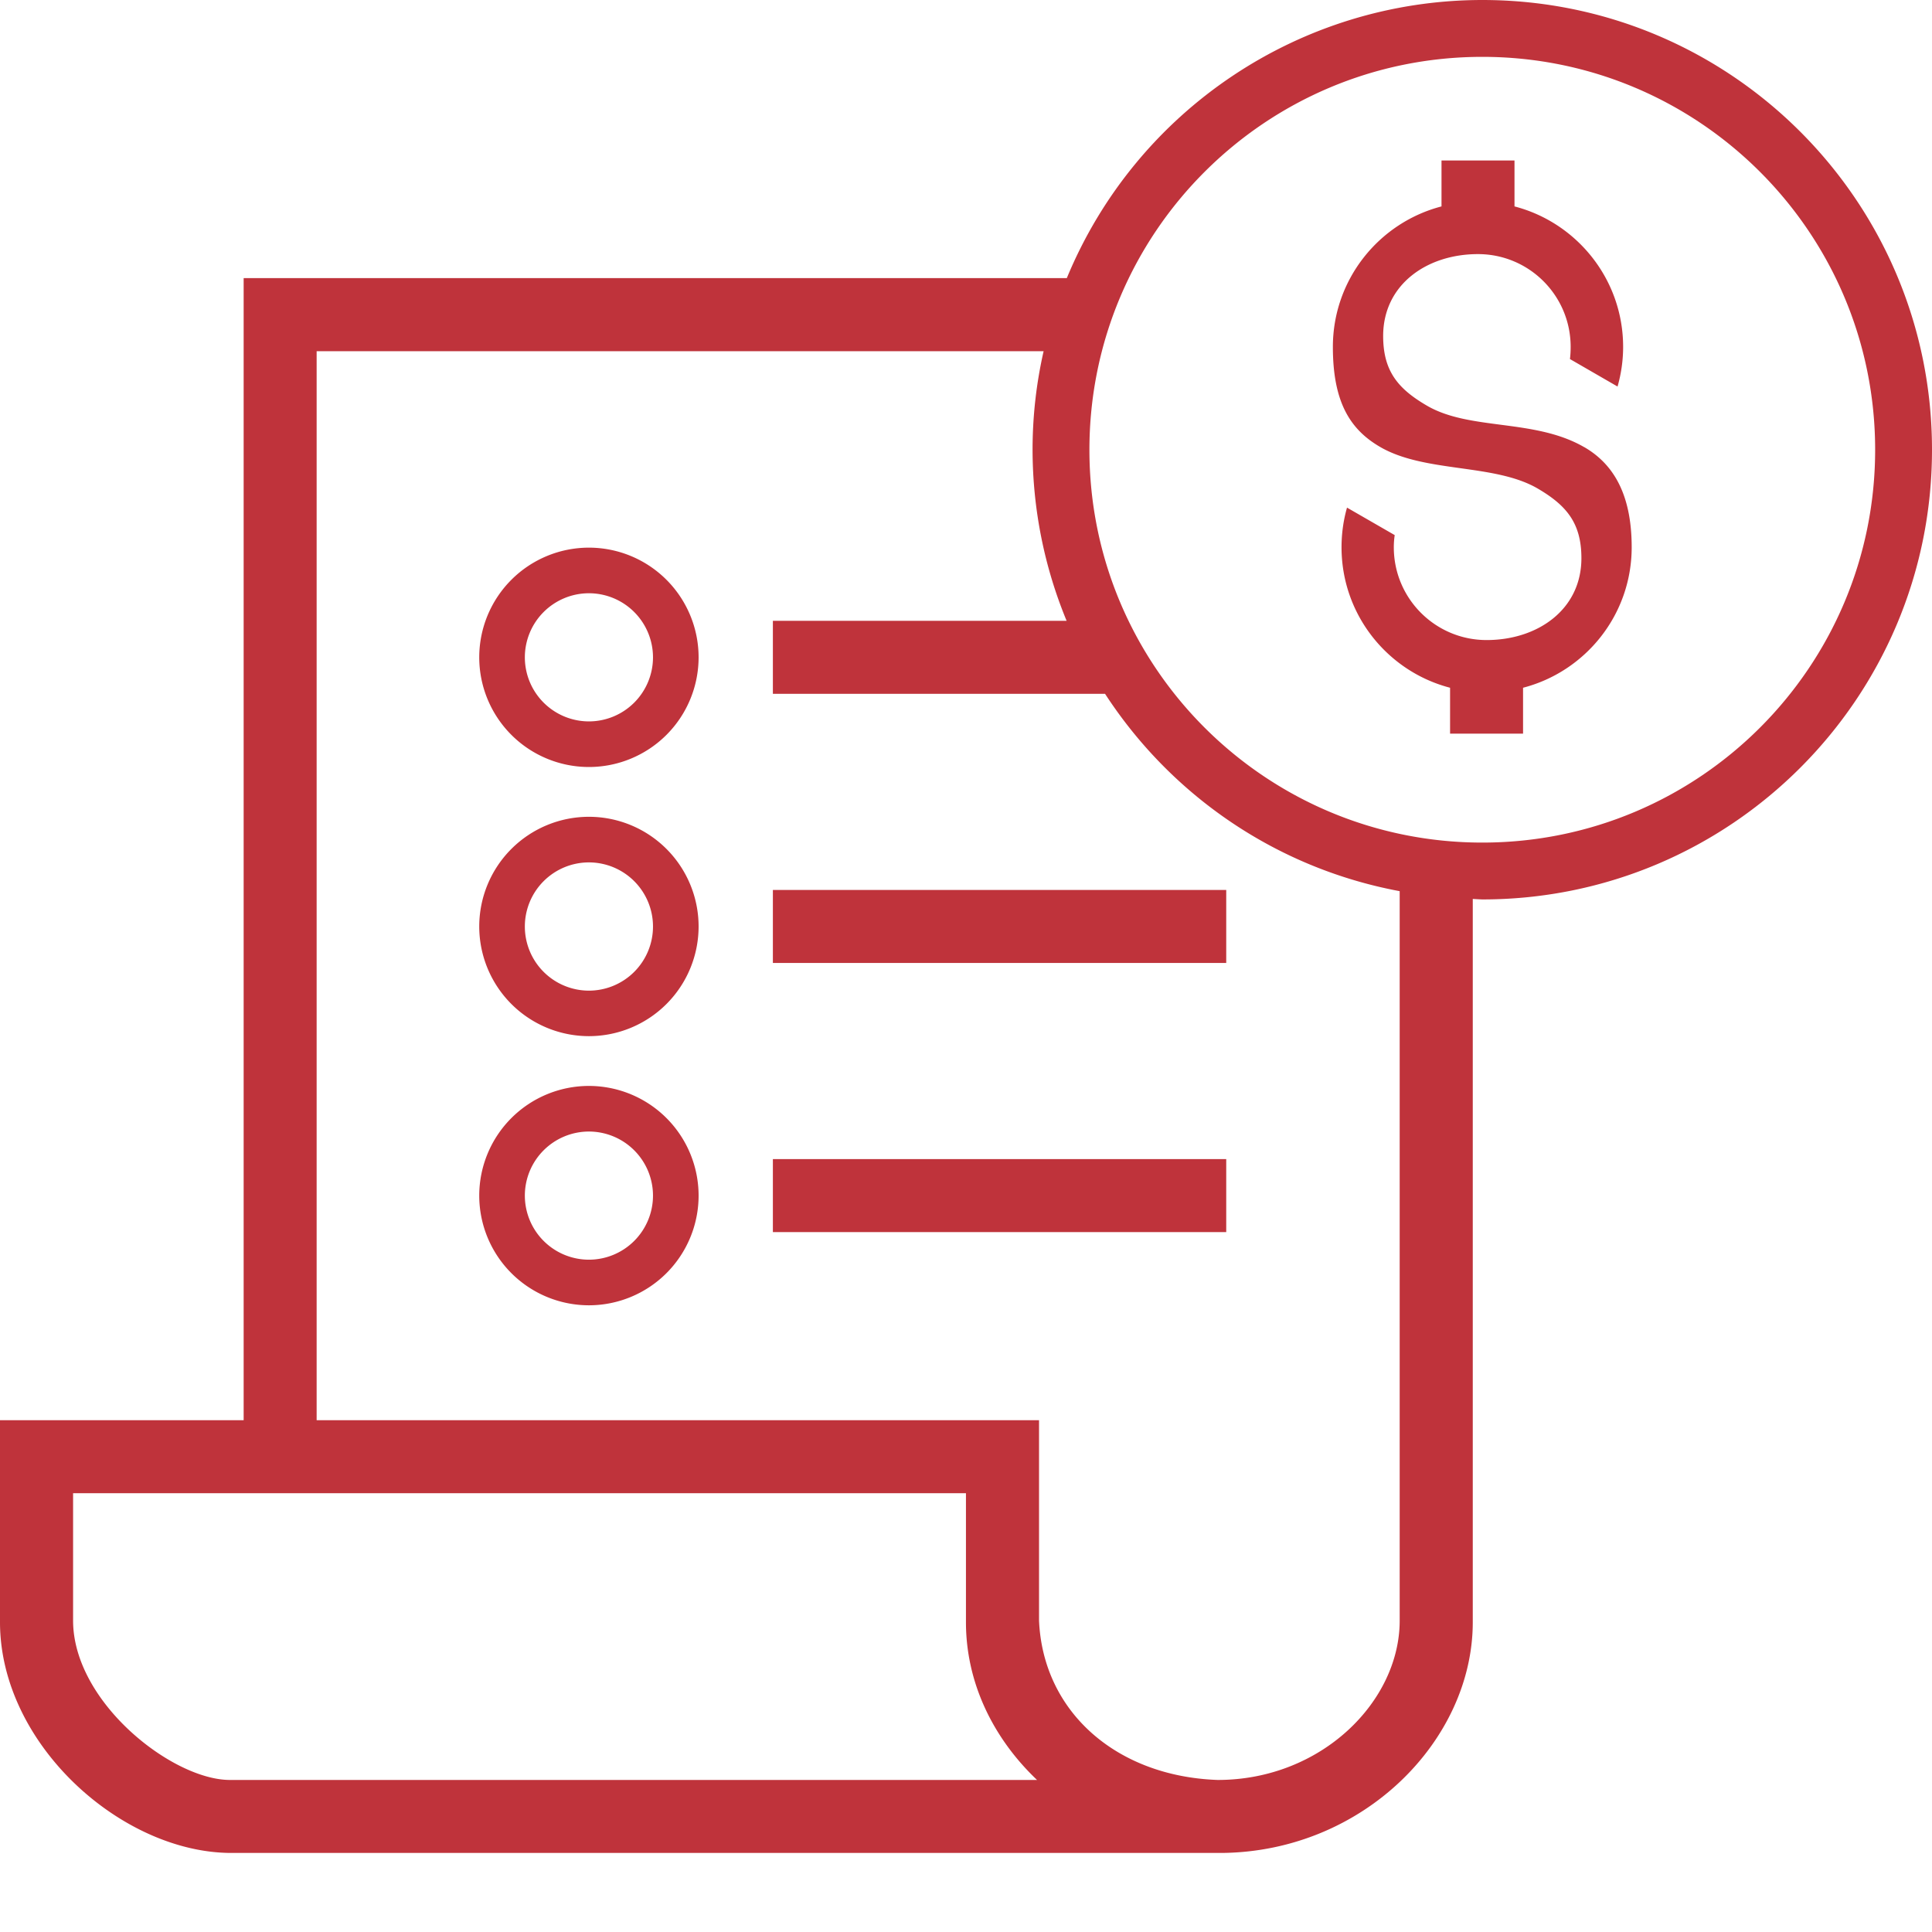 <svg width="19.403mm" height="19.403mm" viewBox="0 0 19.403 19.403" version="1.1" xmlns="http://www.w3.org/2000/svg" ><g transform="translate(-85.597,-100.319)"><path style="fill:#BF333B;" d="M 100.484 100.319 C 98.656 100.32 97.009 101.423 96.311 103.112 L 88.777 103.112 L 88.044 103.112 L 88.044 103.846 L 88.044 114.582 L 85.597 114.582 L 85.597 116.61 C 85.597 117.839 86.821 118.928 87.921 118.928 L 97.871 118.928 L 97.871 118.928 C 99.29 118.913 100.388 117.797 100.388 116.61 L 100.388 109.347 C 100.42 109.349 100.452 109.351 100.484 109.352 C 102.978 109.352 105 107.33 105 104.836 C 105 102.341 102.978 100.319 100.484 100.319 z M 100.484 100.89 C 102.663 100.89 104.429 102.657 104.429 104.836 C 104.429 107.015 102.663 108.781 100.484 108.781 C 98.305 108.781 96.538 107.015 96.538 104.836 C 96.538 102.657 98.305 100.89 100.484 100.89 z M 100.074 101.931 L 100.074 102.392 C 99.447 102.555 98.983 103.125 98.983 103.803 C 98.983 104.362 99.159 104.635 99.46 104.809 C 99.91 105.069 100.602 104.973 101.036 105.223 C 101.328 105.393 101.479 105.571 101.479 105.925 C 101.479 106.44 101.041 106.747 100.527 106.747 C 100.012 106.747 99.595 106.33 99.595 105.815 C 99.595 105.774 99.598 105.734 99.604 105.693 L 99.125 105.417 C 99.088 105.547 99.07 105.681 99.07 105.815 C 99.07 106.493 99.533 107.063 100.16 107.226 L 100.16 107.687 L 100.893 107.687 L 100.893 107.226 C 101.521 107.063 101.984 106.493 101.984 105.815 C 101.984 105.256 101.78 104.967 101.507 104.809 L 101.506 104.809 C 101.009 104.522 100.364 104.645 99.931 104.395 C 99.638 104.225 99.488 104.047 99.488 103.693 C 99.488 103.178 99.926 102.871 100.44 102.871 C 100.955 102.871 101.371 103.288 101.371 103.803 C 101.371 103.844 101.369 103.884 101.364 103.925 L 101.842 104.201 C 101.879 104.071 101.898 103.937 101.898 103.803 C 101.898 103.125 101.434 102.555 100.807 102.392 L 100.807 101.931 L 100.074 101.931 z M 88.777 103.846 L 96.078 103.846 C 96.004 104.171 95.967 104.503 95.967 104.836 C 95.968 105.441 96.089 106.022 96.309 106.554 L 93.359 106.554 L 93.359 107.287 L 96.695 107.287 C 97.351 108.296 98.401 109.035 99.654 109.269 L 99.654 116.595 C 99.654 117.406 98.869 118.195 97.826 118.195 C 96.808 118.159 96.072 117.51 96.032 116.595 L 96.032 114.582 L 88.777 114.582 L 88.777 103.846 z M 91.511 105.819 A 1.102 1.102 0 0 0 90.41 106.921 A 1.102 1.102 0 0 0 91.511 108.022 A 1.102 1.102 0 0 0 92.613 106.921 A 1.102 1.102 0 0 0 91.511 105.819 z M 91.511 106.277 A 0.644 0.644 0 0 1 92.155 106.921 A 0.644 0.644 0 0 1 91.511 107.564 A 0.644 0.644 0 0 1 90.868 106.921 A 0.644 0.644 0 0 1 91.511 106.277 z M 91.511 108.522 A 1.102 1.102 0 0 0 90.41 109.624 A 1.102 1.102 0 0 0 91.511 110.725 A 1.102 1.102 0 0 0 92.613 109.624 A 1.102 1.102 0 0 0 91.511 108.522 z M 91.511 108.98 A 0.644 0.644 0 0 1 92.155 109.624 A 0.644 0.644 0 0 1 91.511 110.268 A 0.644 0.644 0 0 1 90.868 109.624 A 0.644 0.644 0 0 1 91.511 108.98 z M 93.359 109.257 L 93.359 109.99 L 97.912 109.99 L 97.912 109.257 L 93.359 109.257 z M 91.511 111.225 A 1.102 1.102 0 0 0 90.41 112.326 A 1.102 1.102 0 0 0 91.511 113.428 A 1.102 1.102 0 0 0 92.613 112.326 A 1.102 1.102 0 0 0 91.511 111.225 z M 91.511 111.683 A 0.644 0.644 0 0 1 92.155 112.326 A 0.644 0.644 0 0 1 91.511 112.97 A 0.644 0.644 0 0 1 90.868 112.326 A 0.644 0.644 0 0 1 91.511 111.683 z M 93.359 111.96 L 93.359 112.693 L 97.912 112.693 L 97.912 111.96 L 93.359 111.96 z M 86.331 115.315 L 95.298 115.315 L 95.298 116.61 C 95.298 117.226 95.577 117.782 96.012 118.195 L 87.906 118.195 C 87.328 118.195 86.331 117.414 86.331 116.594 L 86.331 115.315 z " /></g></svg>
